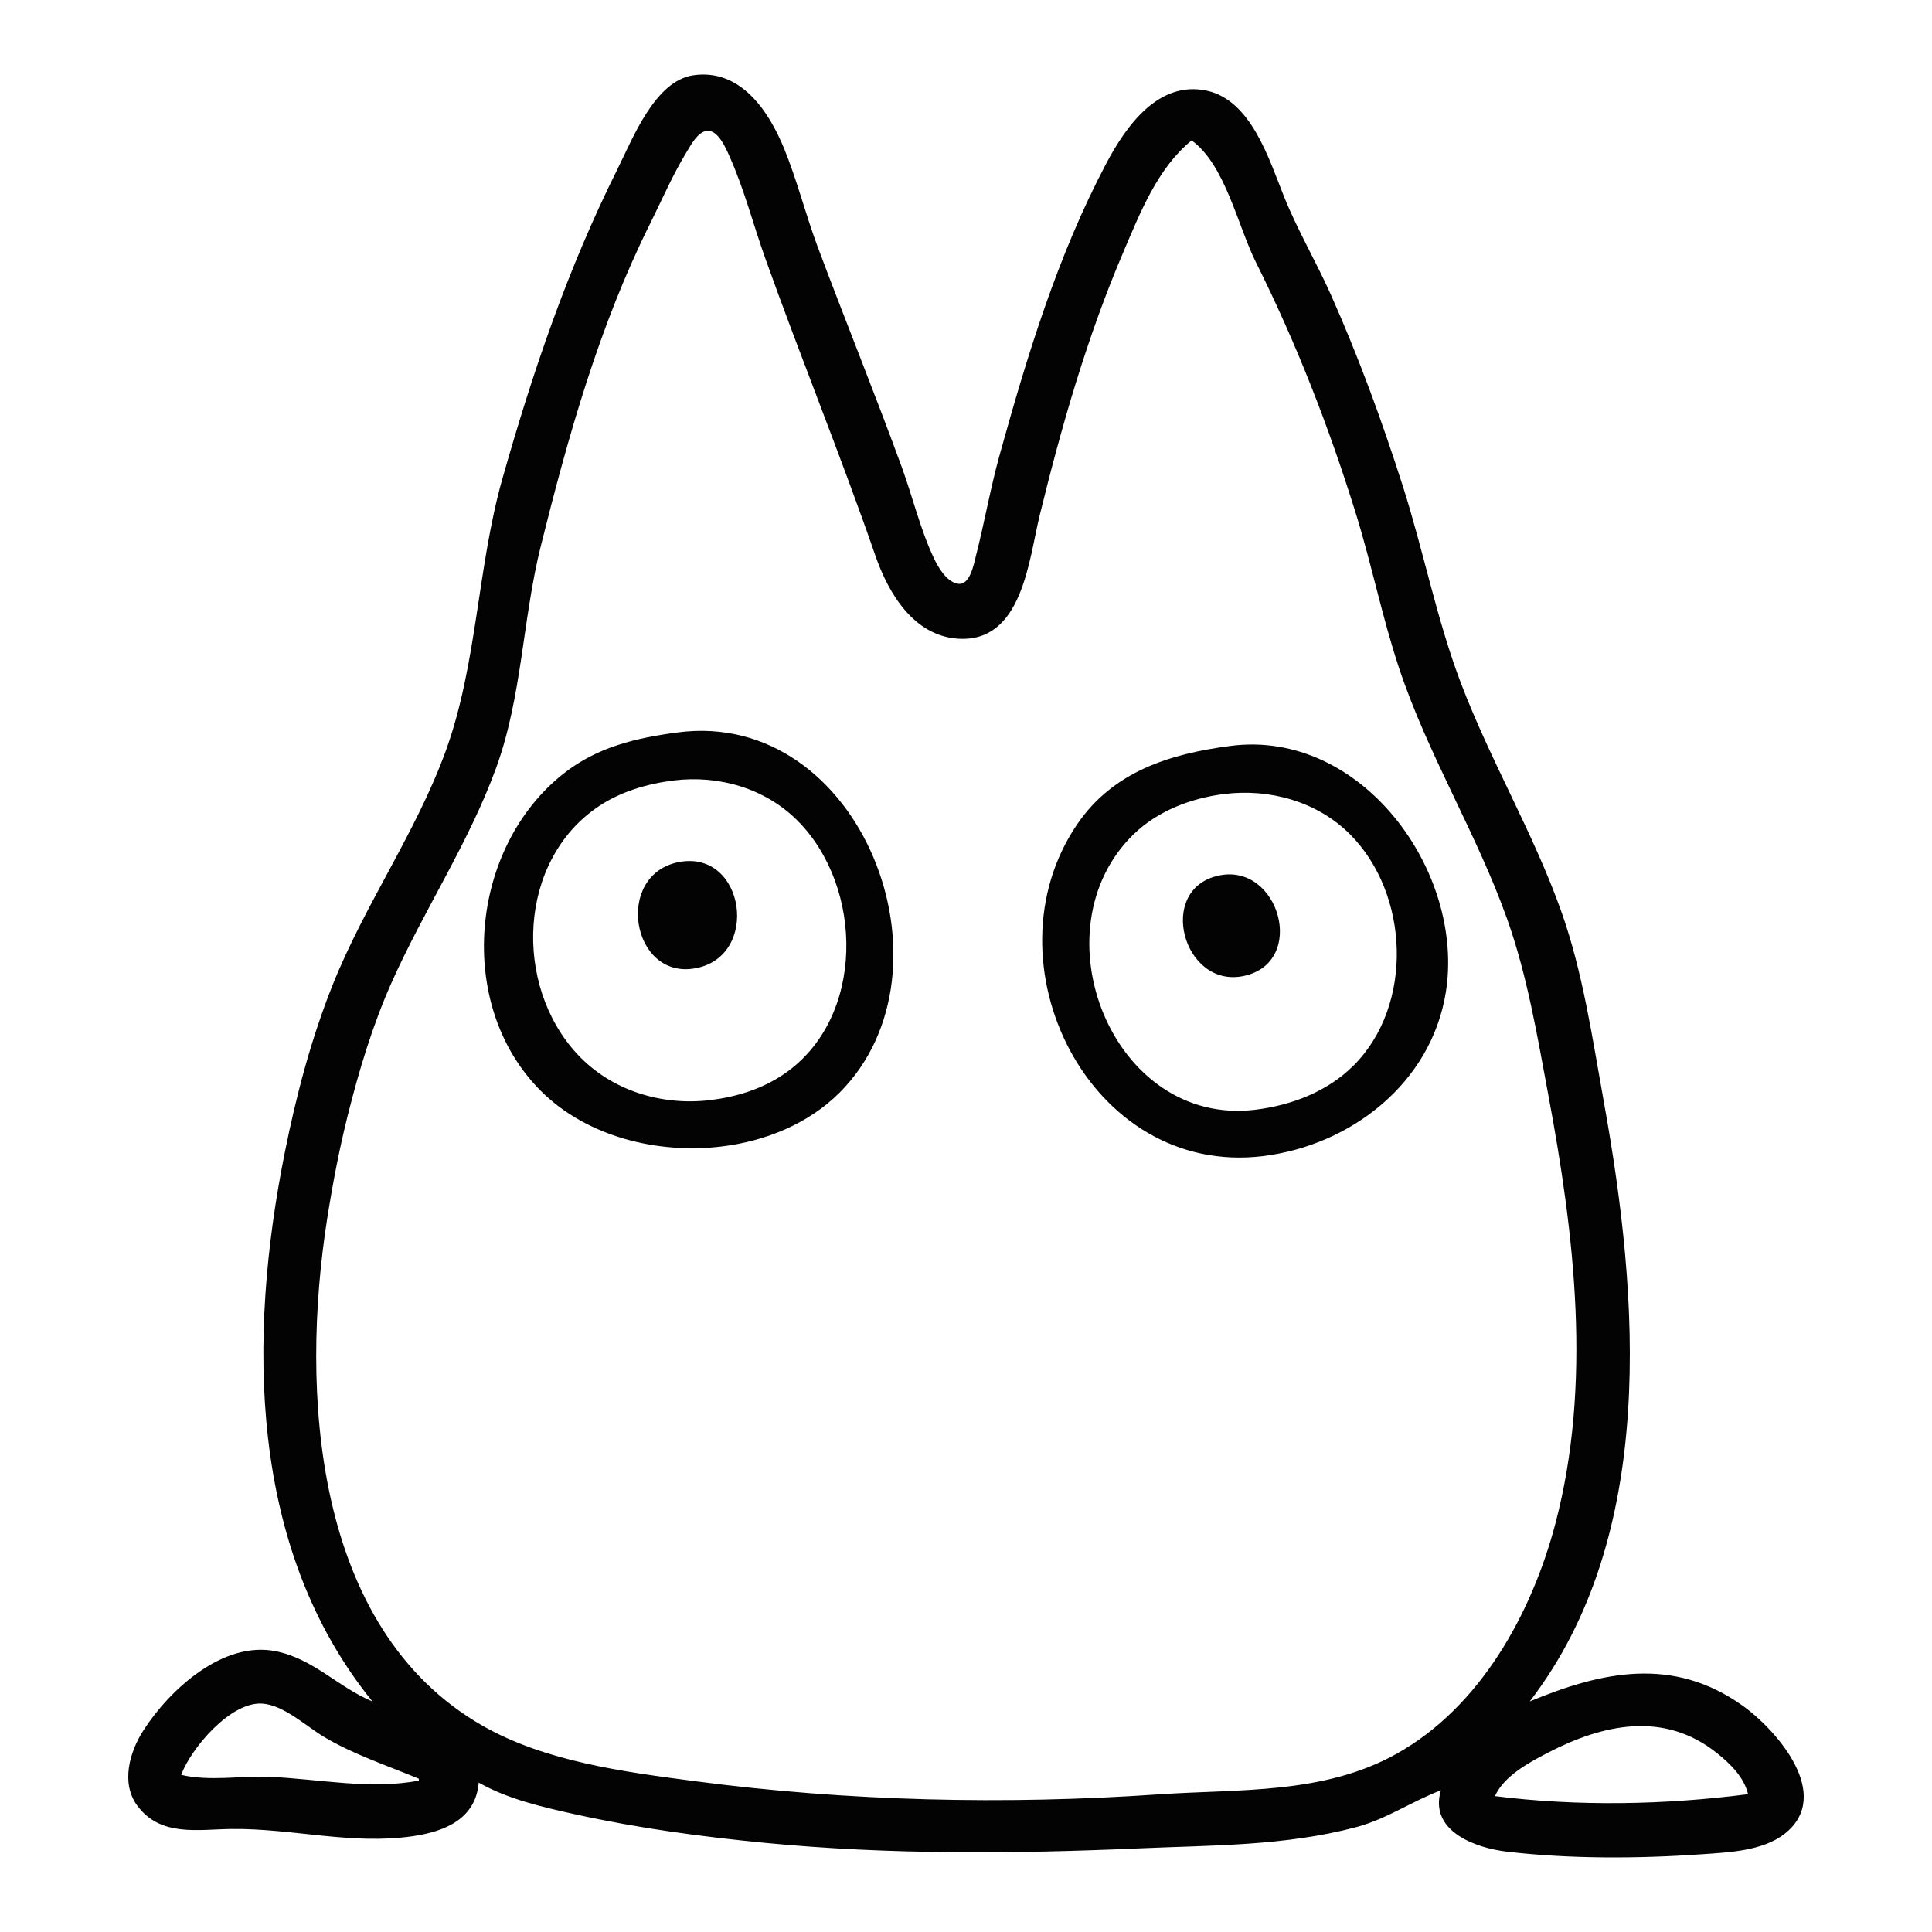 <?xml version="1.0" encoding="UTF-8"?>
<svg width="400" height="400" version="1.1" viewBox="0 0 400 400" xmlns="http://www.w3.org/2000/svg">
 <path d="m77.11 352.27c-7.134-2.971-12.142-8.806-20-10.398-10.884-2.205-21.954 7.884-27.424 16.398-2.858 4.448-4.715 10.908-1.254 15.584 4.804 6.49 12.56 4.9 19.478 4.817 12.603-0.15 24.943 3.354 37.6 1.49 6.601-0.972 12.984-3.564 13.6-11.091 6.029 3.431 13.281 5.086 20 6.57 12.934 2.857 26.035 4.624 39.2 5.898 25.776 2.494 51.75 2.28 77.6 1.148 15.083-0.66 30.064-0.477 44.8-4.37 6.366-1.682 11.573-5.365 17.6-7.646-2.486 8.492 7.231 11.934 13.6 12.686 13.025 1.538 27.325 1.466 40.4 0.55 5.526-0.387 12.653-0.66 17.194-4.247 10.16-8.025-1.702-21.536-8.794-26.573-14.33-10.177-28.998-7.062-44-0.816 26.513-34.492 22.616-83.822 15.37-124-2.382-13.206-4.335-26.912-8.847-39.6-5.777-16.246-14.635-31.115-20.753-47.2-5.037-13.24-7.721-27.307-12.032-40.8-4.298-13.453-9.132-26.688-14.882-39.6-3.062-6.875-6.933-13.416-9.736-20.4-3.043-7.582-6.769-19.876-15.92-21.884-10.032-2.202-16.759 7.265-20.888 15.084-10.076 19.084-16.331 39.706-22.082 60.4-1.909 6.868-3.114 13.899-4.882 20.8-0.439 1.713-1.227 6.218-3.754 5.782-2.378-0.411-4.074-3.417-4.998-5.381-2.797-5.95-4.36-12.624-6.617-18.8-5.584-15.28-11.71-30.362-17.409-45.6-2.516-6.727-4.243-13.762-6.974-20.4-3.265-7.935-9.128-16.508-18.796-15.08-7.949 1.175-12.549 13.177-15.699 19.48-10.299 20.611-17.51 41.889-23.785 64-5.221 18.396-5.221 38.467-11.738 56.4-6.135 16.884-16.733 31.736-23.399 48.4-4.472 11.18-7.581 23.01-9.94 34.8-7.65 38.242-7.566 81.902 18.16 113.6m169.6-323.2c6.96 5.01 9.568 17.738 13.299 25.2 8.369 16.739 15.139 34.135 20.691 52 3.285 10.569 5.459 21.507 8.944 32 5.978 18.001 16.047 34.178 22.39 52 4.197 11.792 6.224 24.138 8.521 36.4 5.436 29.012 9.1 59.827 1.462 88.8-4.918 18.654-15.559 37.977-32.906 47.655-15.135 8.445-32.564 7.241-49.2 8.38-31.883 2.183-64.296 1.446-96-2.723-14.644-1.925-30.99-4.037-44-11.484-35.186-20.14-37.75-69.543-32.164-105.03 1.12-7.115 2.468-14.211 4.215-21.2 2.346-9.385 5.152-18.75 9.094-27.6 6.705-15.056 15.955-28.855 21.634-44.4 5.404-14.792 5.484-30.825 9.272-46 5.701-22.839 12.096-45.636 22.651-66.8 2.475-4.963 4.65-10.058 7.545-14.8 0.878-1.438 2.277-4.125 4.155-4.376 2.395-0.32 4.095 3.863 4.854 5.576 2.963 6.682 4.809 13.916 7.268 20.8 7.367 20.63 15.652 40.899 22.815 61.6 2.688 7.769 7.91 16.536 17.062 17.164 13.377 0.917 14.681-16.325 16.95-25.564 4.551-18.532 9.777-36.812 17.282-54.4 3.497-8.195 7.102-17.444 14.169-23.2m-106.4 122.57c-8.594 1.132-16.608 3-23.6 8.498-19.467 15.309-22.582 47.879-4.764 65.697 9.613 9.613 24.397 13.143 37.564 11.521 8.969-1.105 17.875-4.688 24.332-11.153 25.361-25.395 4.472-79.567-33.532-74.562m114.4 2.8c-12.43 1.632-24.216 5.234-31.702 16.23-19.402 28.501 2.47 73.111 38.502 68.686 18.213-2.237 34.806-15.137 37.825-33.886 4.018-24.956-17.388-54.606-44.625-51.03m-115.2 7.145c9.299-1.142 18.894 1.611 25.584 8.301 13.795 13.795 14.107 40.988-2.784 52.486-4.537 3.088-9.785 4.719-15.2 5.384-10.108 1.241-20.552-1.955-27.564-9.486-13.312-14.296-12.36-40.055 4.364-51.3 4.604-3.096 10.135-4.714 15.6-5.385m114 2.8c9.367-1.15 19.202 1.559 25.964 8.321 12.341 12.341 13.291 35.373 0.768 47.896-5.408 5.408-12.85 8.235-20.332 9.153-29.609 3.636-45.663-37.197-25.184-57.049 5.011-4.858 11.952-7.482 18.784-8.322m-112.8 14.071c-13.624 2.456-10.061 24.398 3.2 22.028 13.554-2.422 10.34-24.469-3.2-22.028m111.6 2.822c-13.023 2.825-7.339 23.465 5.2 20.785 13.214-2.824 7.318-23.501-5.2-20.785m-165.6 186.99v0.4c-10.27 1.907-20.52-0.334-30.8-0.784-5.957-0.261-12.581 0.97-18.4-0.416 2.022-5.481 10.23-15.202 16.8-14.752 4.471 0.306 9.078 4.696 12.8 6.91 6.128 3.645 13.043 5.912 19.6 8.642m275.2 3.2c-17.128 2.212-35.214 2.572-52.4 0.4 1.859-4.136 6.931-6.885 10.8-8.902 11.56-6.026 24.212-8.78 35.2 0.025 2.718 2.178 5.597 4.976 6.4 8.477z" fill="#030303"/>
</svg>
